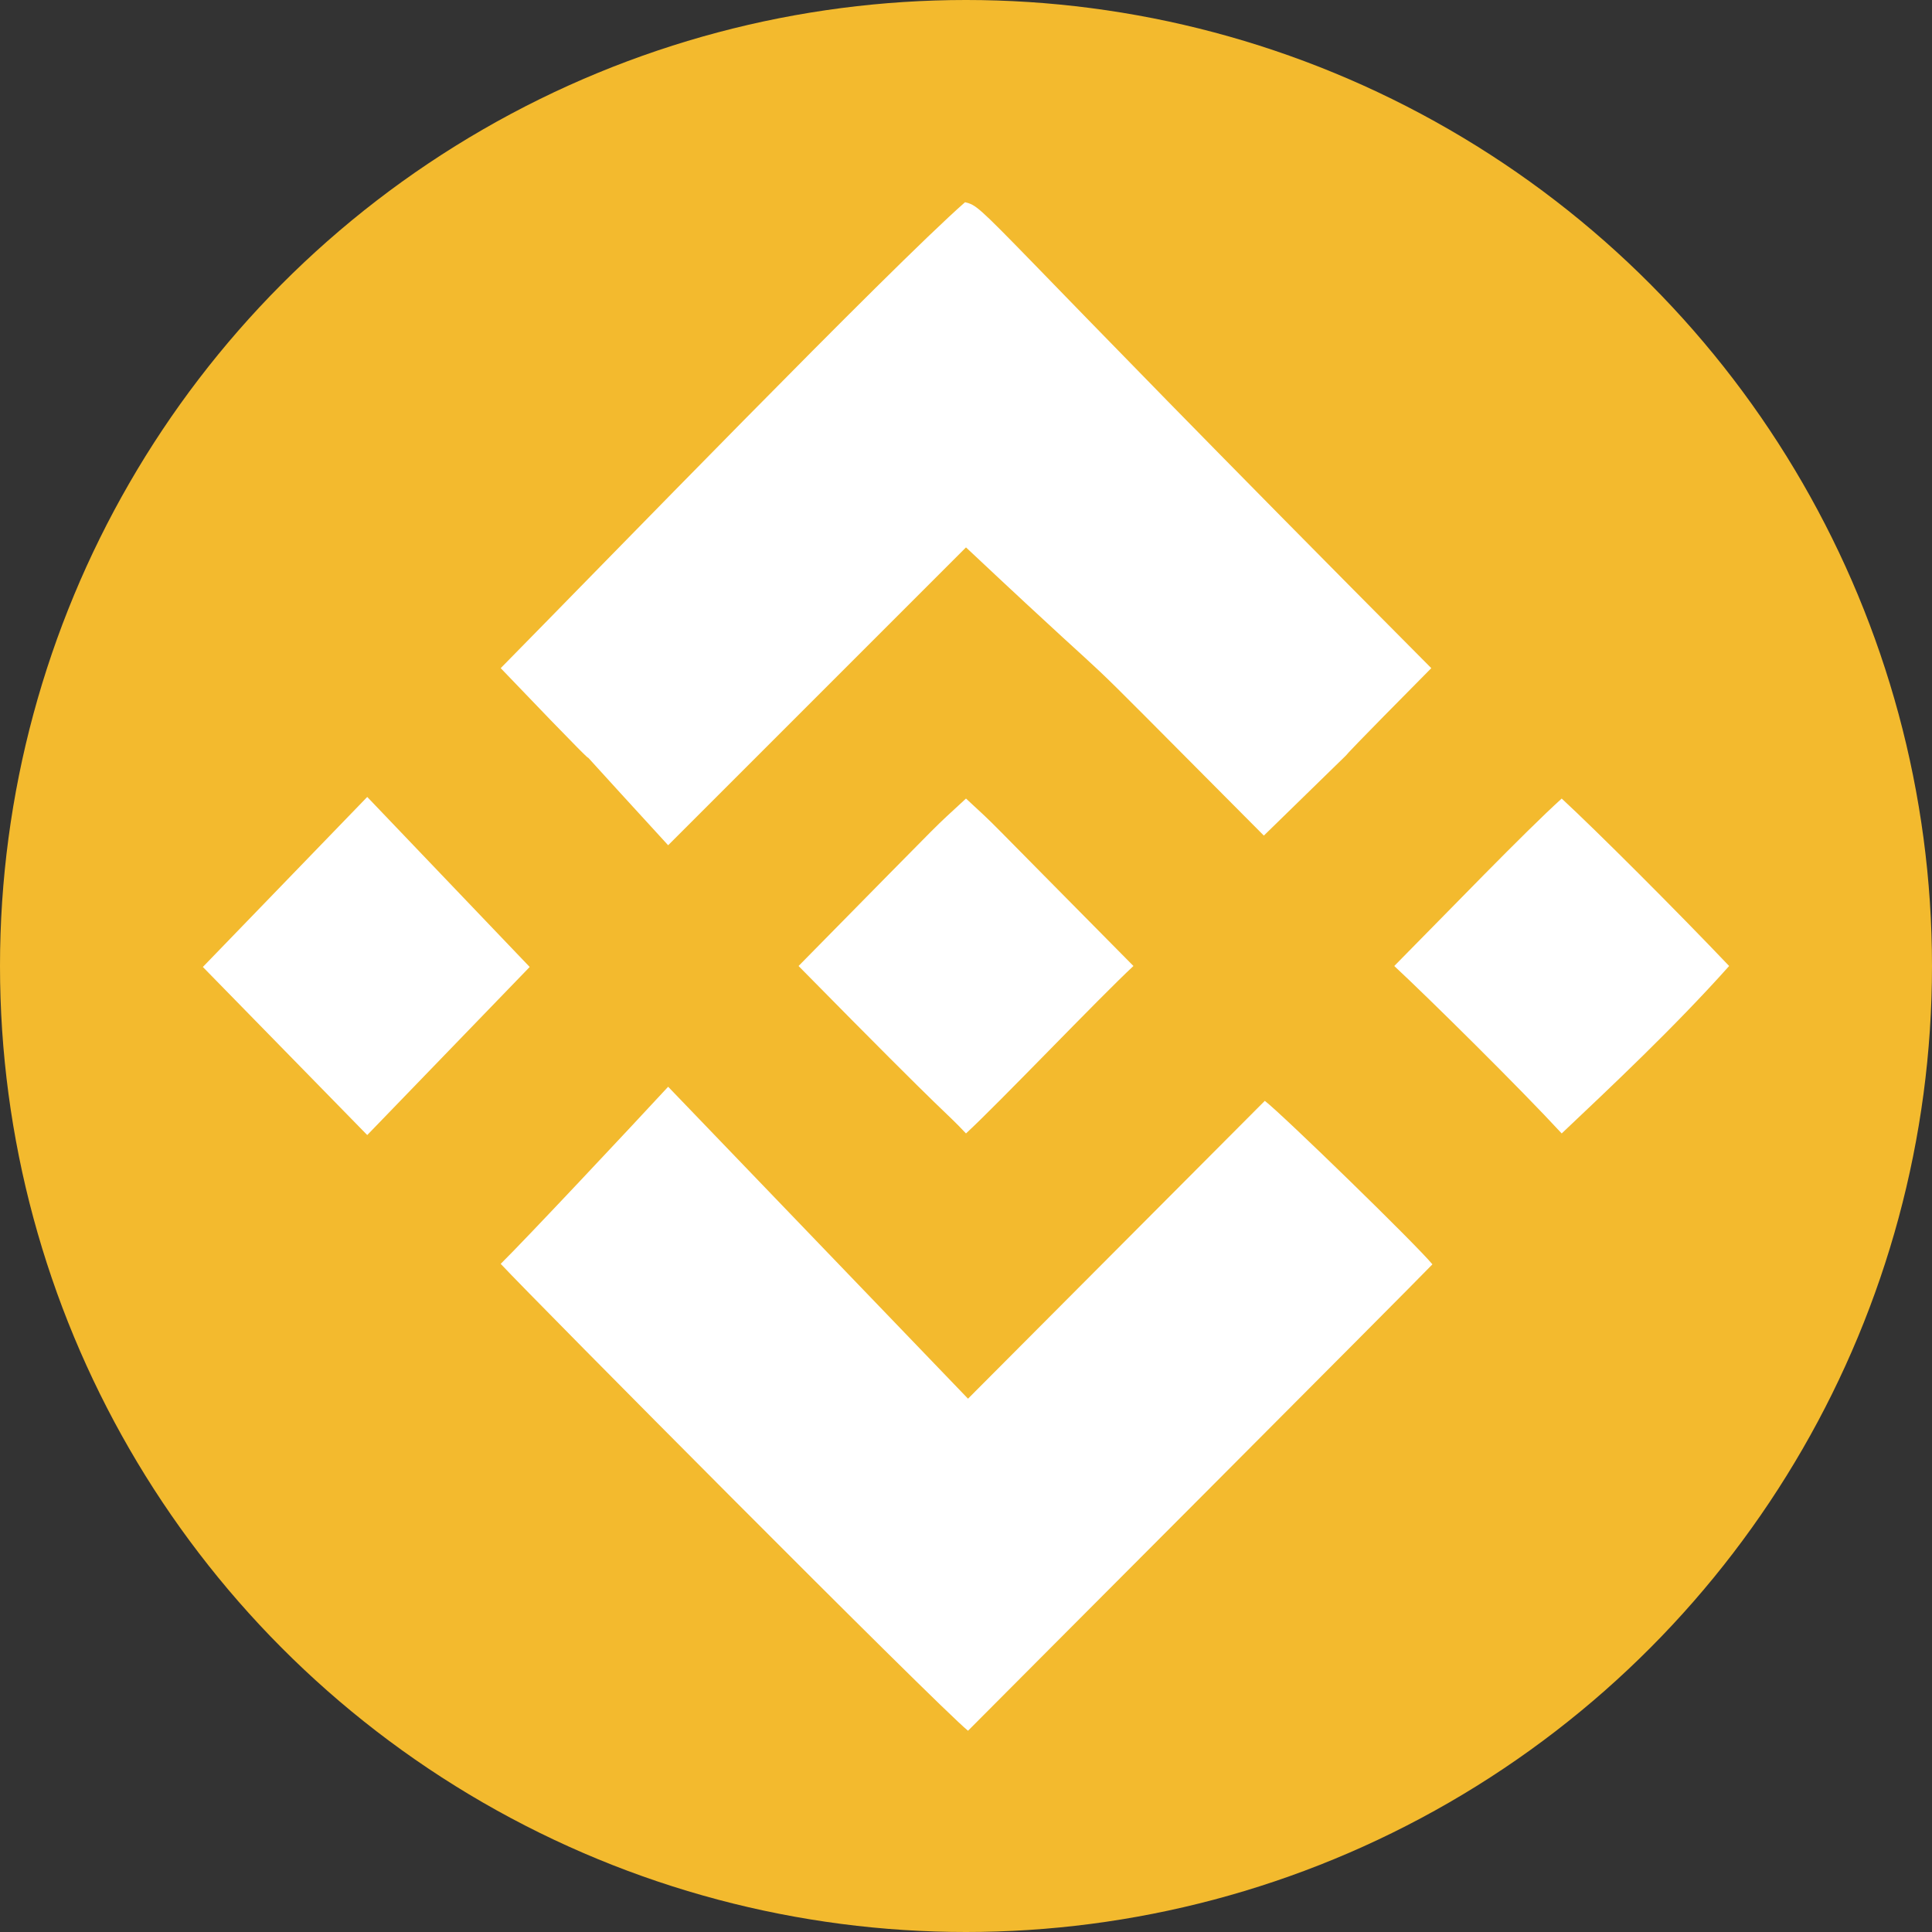<?xml version="1.0" encoding="UTF-8" standalone="no"?>
<!DOCTYPE svg PUBLIC "-//W3C//DTD SVG 20010904//EN"
              "http://www.w3.org/TR/2001/REC-SVG-20010904/DTD/svg10.dtd">

<svg xmlns="http://www.w3.org/2000/svg"
     width="3.333in" height="3.333in"
     viewBox="0 0 240 240">
     <rect x="0" y="0" width="240" height="240" fill="#333333" stroke="none"/>
     <circle cx="120" cy="120" r="120" fill="#f3ba2e"/>
  <path id="Selection"
        fill="#fff"
        d="M 157.00,103.80
           C 177.25,84.00 157.25,103.75 177.80,83.00
             120.75,25.62 122.55,25.79 119.88,25.12
             110.50,33.38 75.25,69.75 62.20,83.00
             83.62,105.38 62.77,82.93 83.00,105.00
             83.00,105.00 120.00,68.00 120.00,68.00
             144.56,91.07 127.48,74.14 157.00,103.80 Z
           M 25.20,120.12
           C 25.20,120.12 45.62,141.00 45.62,141.00
             45.62,141.00 65.80,120.12 65.80,120.12
             65.80,120.12 45.62,99.00 45.62,99.00
             45.62,99.00 25.20,120.12 25.20,120.12 Z
           M 99.20,120.00
           C 119.50,140.62 116.88,137.50 120.00,140.80
             124.12,137.00 136.50,124.00 140.80,120.00
             120.25,99.25 124.50,103.38 120.00,99.20
             115.12,103.75 119.88,99.00 99.20,120.00 Z
           M 173.20,120.00
           C 177.50,124.00 188.88,135.25 194.00,140.80
             200.00,135.12 208.00,127.62 214.80,120.00
             208.38,113.25 198.38,103.25 194.00,99.20
             189.38,103.38 179.88,113.25 173.20,120.00 Z
           M 62.20,157.00
           C 66.50,161.62 116.38,211.84 120.25,215.00
             124.12,211.09 175.25,159.88 177.94,157.06
             175.94,154.62 159.44,138.56 157.12,136.75
             154.94,138.94 120.25,173.75 120.25,173.75
             120.25,173.75 83.00,135.00 83.00,135.00
             78.38,140.00 65.25,154.00 62.20,157.00 Z
           M 178.50,82.25" />
</svg>
